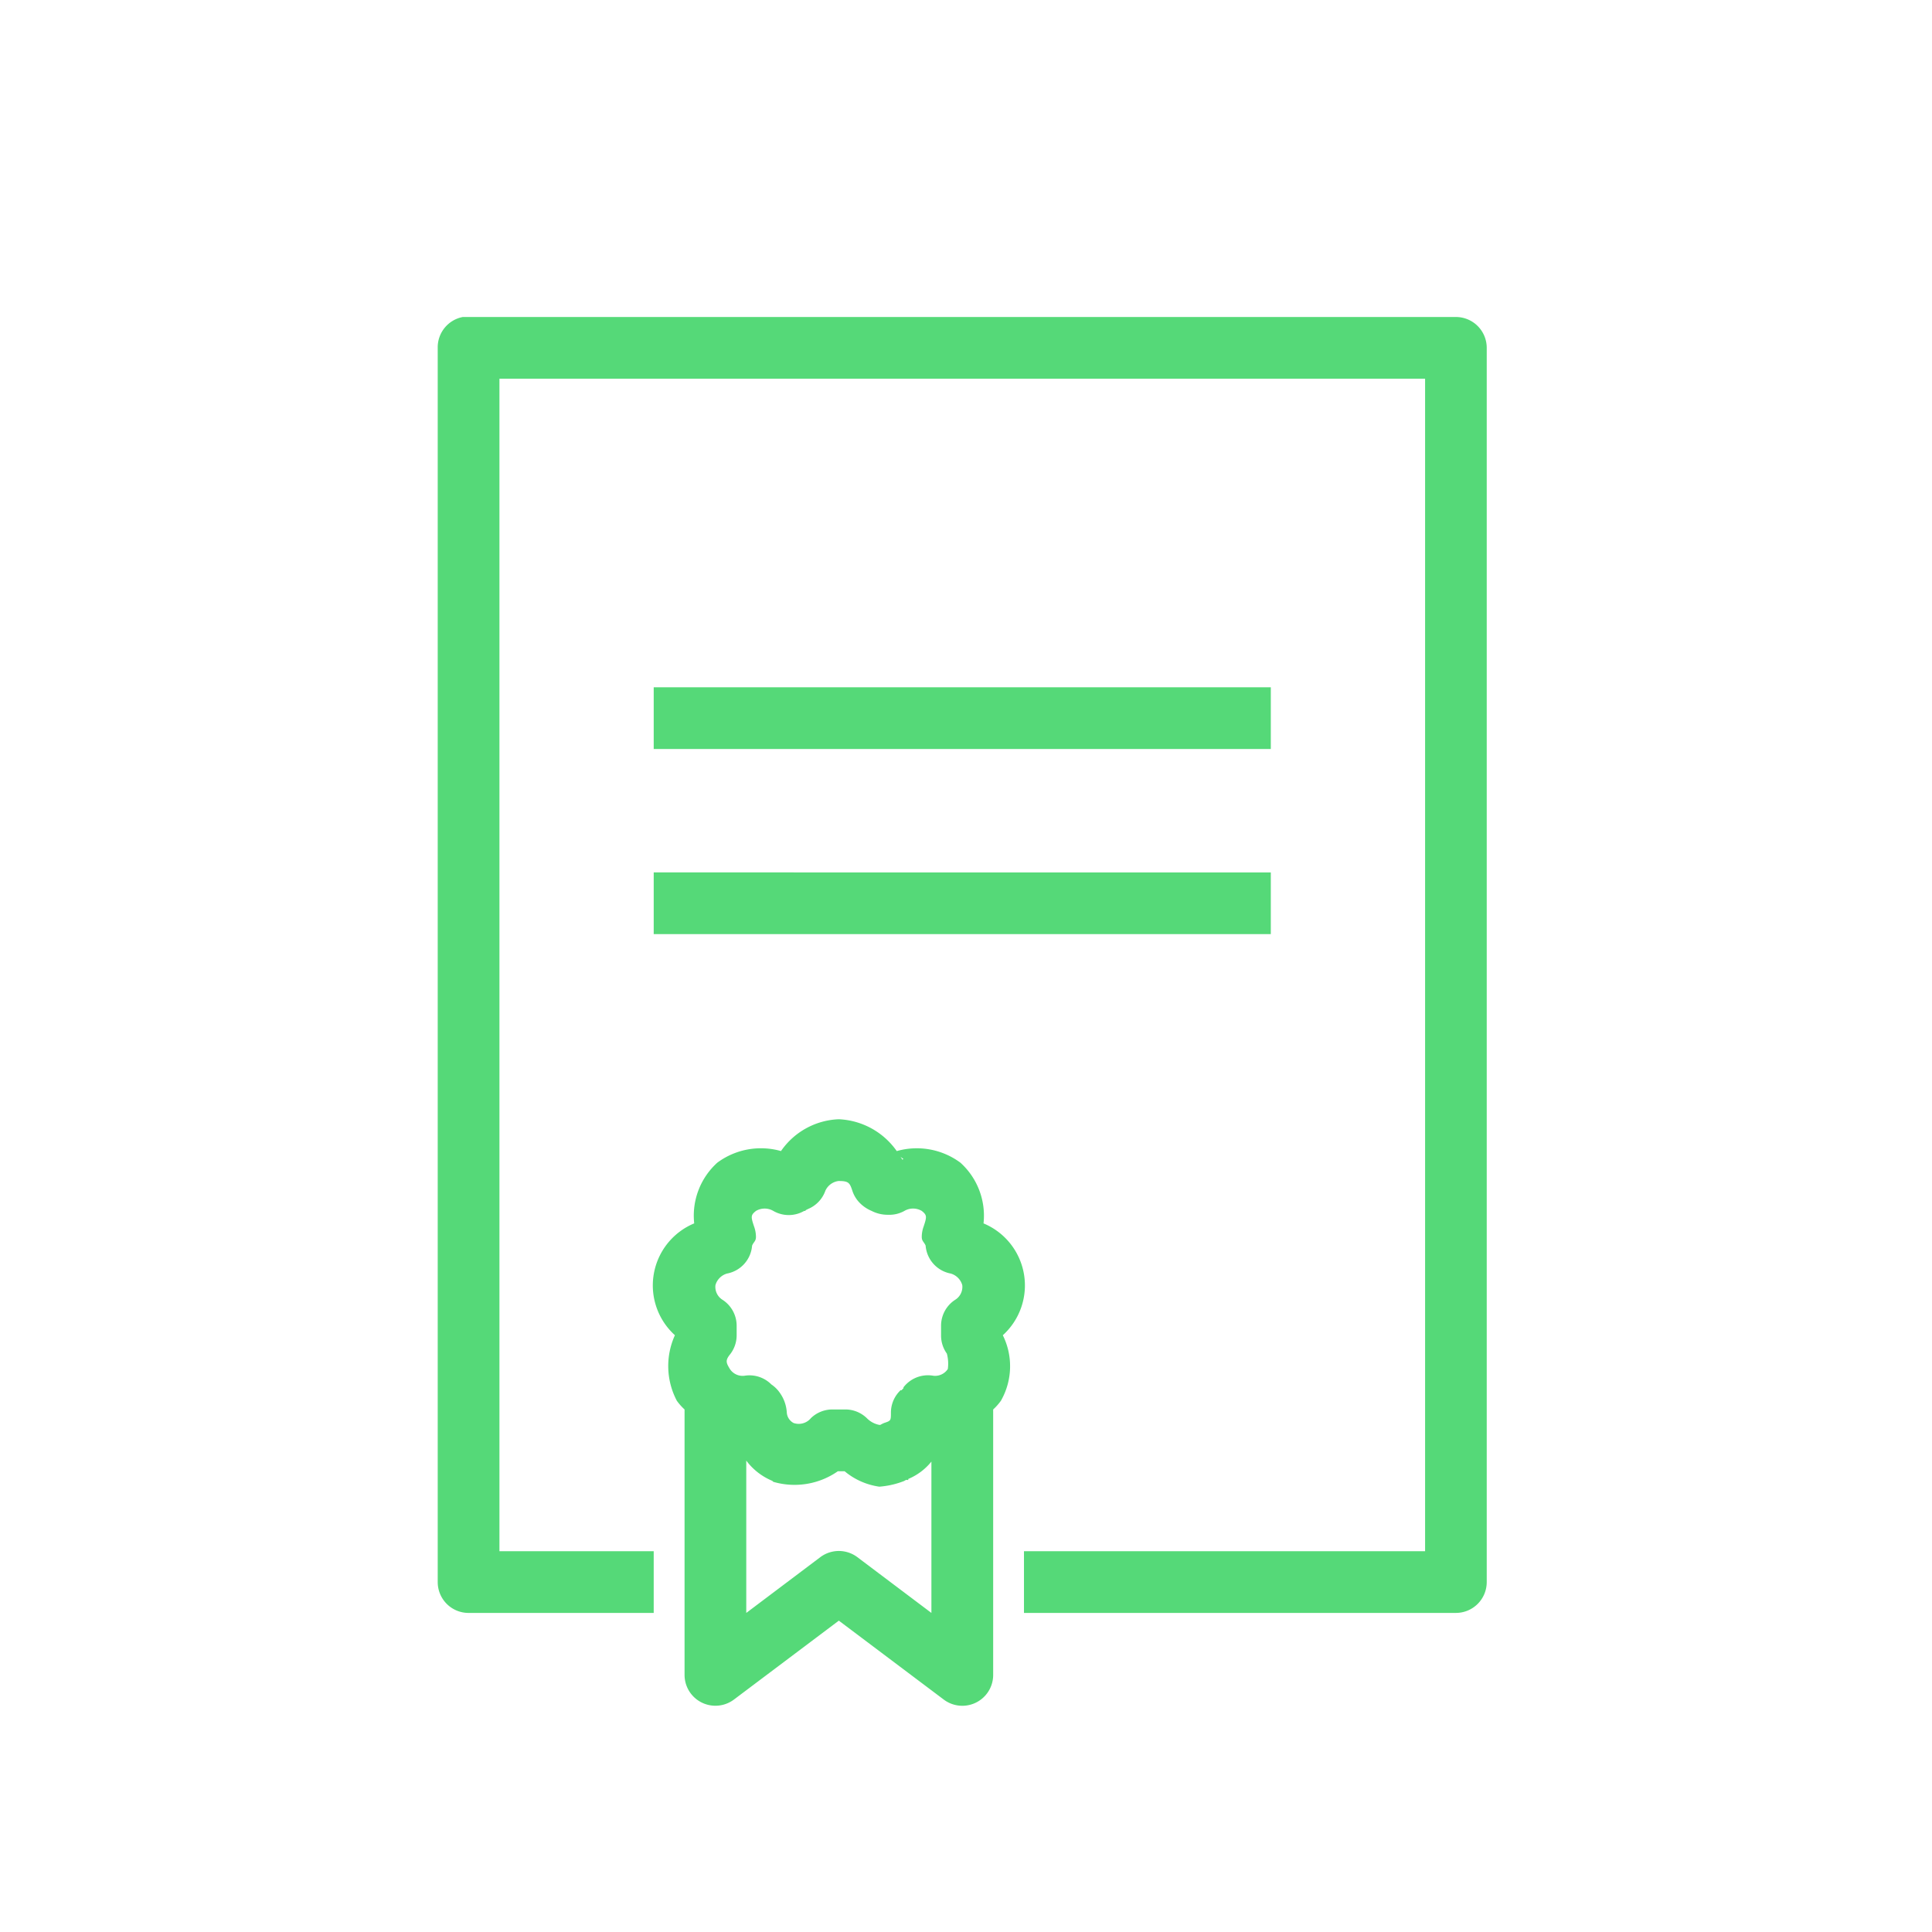 <svg xmlns="http://www.w3.org/2000/svg" xmlns:xlink="http://www.w3.org/1999/xlink" viewBox="17657 15939 128 128">
  <defs>
    <style>
      .cls-1 {
        clip-path: url(#clip-ic_request_name);
      }

      .cls-2 {
        fill: #55d978;
      }
    </style>
    <clipPath id="clip-ic_request_name">
      <rect x="17657" y="15939" width="128" height="128"/>
    </clipPath>
  </defs>
  <g id="ic_request_name" class="cls-1">
    <path id="Diploma_1" data-name="Diploma 1" class="cls-2" d="M9.661,4A2.044,2.044,0,0,0,8,6.045V87.815a2.044,2.044,0,0,0,2.044,2.044H22.31V85.77H12.089V8.09H73.416V85.77H46.841v4.088H75.46A2.044,2.044,0,0,0,77.5,87.815V6.045A2.044,2.044,0,0,0,75.46,4H10.044q-.1,0-.192,0T9.661,4ZM22.31,28.532V32.62H63.194V28.532Zm0,12.265v4.088H63.194V40.8ZM34.575,57.151a4.873,4.873,0,0,0-3.833,2.108,4.855,4.855,0,0,0-4.216.767,4.731,4.731,0,0,0-1.533,4.024,4.451,4.451,0,0,0-1.278,7.41,4.93,4.93,0,0,0,.128,4.344,3.838,3.838,0,0,0,.511.575V93.947a2.044,2.044,0,0,0,3.258,1.661l6.963-5.238,6.963,5.238A2.044,2.044,0,0,0,44.8,93.947V76.38a3.838,3.838,0,0,0,.511-.575,4.61,4.61,0,0,0,.128-4.344,4.451,4.451,0,0,0-1.278-7.41,4.731,4.731,0,0,0-1.533-4.024,4.855,4.855,0,0,0-4.216-.767A4.952,4.952,0,0,0,34.575,57.151Zm4.088,2.492c.091.068.255.191.192.128l-.064.064C38.752,59.767,38.706,59.708,38.664,59.643Zm-4.088,1.6c.652,0,.723.123.894.639a2.044,2.044,0,0,0,.511.831,2.4,2.4,0,0,0,.767.511,2.324,2.324,0,0,0,1.086.256,2.044,2.044,0,0,0,1.086-.256,1.136,1.136,0,0,1,1.15,0c.347.278.343.377.128,1.022a2.044,2.044,0,0,0-.128.7c0,.283.145.322.256.575a2.044,2.044,0,0,0,1.661,1.852,1.115,1.115,0,0,1,.767.767,1.008,1.008,0,0,1-.447.958,2.044,2.044,0,0,0-.958,1.725v.639a2.044,2.044,0,0,0,.383,1.214,2.569,2.569,0,0,1,.064,1.022,1.008,1.008,0,0,1-.958.447,2.044,2.044,0,0,0-1.98.767q0,.032,0,.064c-.074.057-.044.049-.128.128-.024.022-.04-.024-.064,0a2.044,2.044,0,0,0-.639,1.469c0,.545,0,.552-.447.7a2.044,2.044,0,0,0-.256.128c-.012-.007.038,0-.064,0a1.577,1.577,0,0,1-.83-.447,2.044,2.044,0,0,0-1.469-.575h-.767a2.044,2.044,0,0,0-1.469.575,1.045,1.045,0,0,1-1.15.32.848.848,0,0,1-.447-.7,2.5,2.5,0,0,0-.447-1.278,2.123,2.123,0,0,0-.575-.575,2.044,2.044,0,0,0-1.789-.575,1.008,1.008,0,0,1-.958-.447c-.242-.4-.32-.559,0-.958a2.044,2.044,0,0,0,.447-1.278v-.639a2.044,2.044,0,0,0-.958-1.725,1.008,1.008,0,0,1-.447-.958,1.114,1.114,0,0,1,.767-.767,2.044,2.044,0,0,0,1.661-1.852c.11-.253.256-.293.256-.575a2.044,2.044,0,0,0-.128-.7c-.215-.645-.22-.744.128-1.022a1.136,1.136,0,0,1,1.15,0,2.044,2.044,0,0,0,2.044,0h.064l.064-.064q.065-.03.128-.064a2.044,2.044,0,0,0,1.15-1.214A1.12,1.12,0,0,1,34.575,61.24ZM28.442,79.766a4.12,4.12,0,0,0,1.725,1.342l.064.064a5.017,5.017,0,0,0,4.28-.7c.016-.01.048.01.064,0h.383a4.586,4.586,0,0,0,2.3,1.022,5.692,5.692,0,0,0,1.661-.383.33.33,0,0,1,.128-.064c.043-.019.086.021.128,0v-.064a3.9,3.9,0,0,0,1.533-1.15V89.859l-4.919-3.705a2.044,2.044,0,0,0-2.428,0l-4.919,3.705Z" transform="translate(17678 15956.002)"/>
  </g>
</svg>
